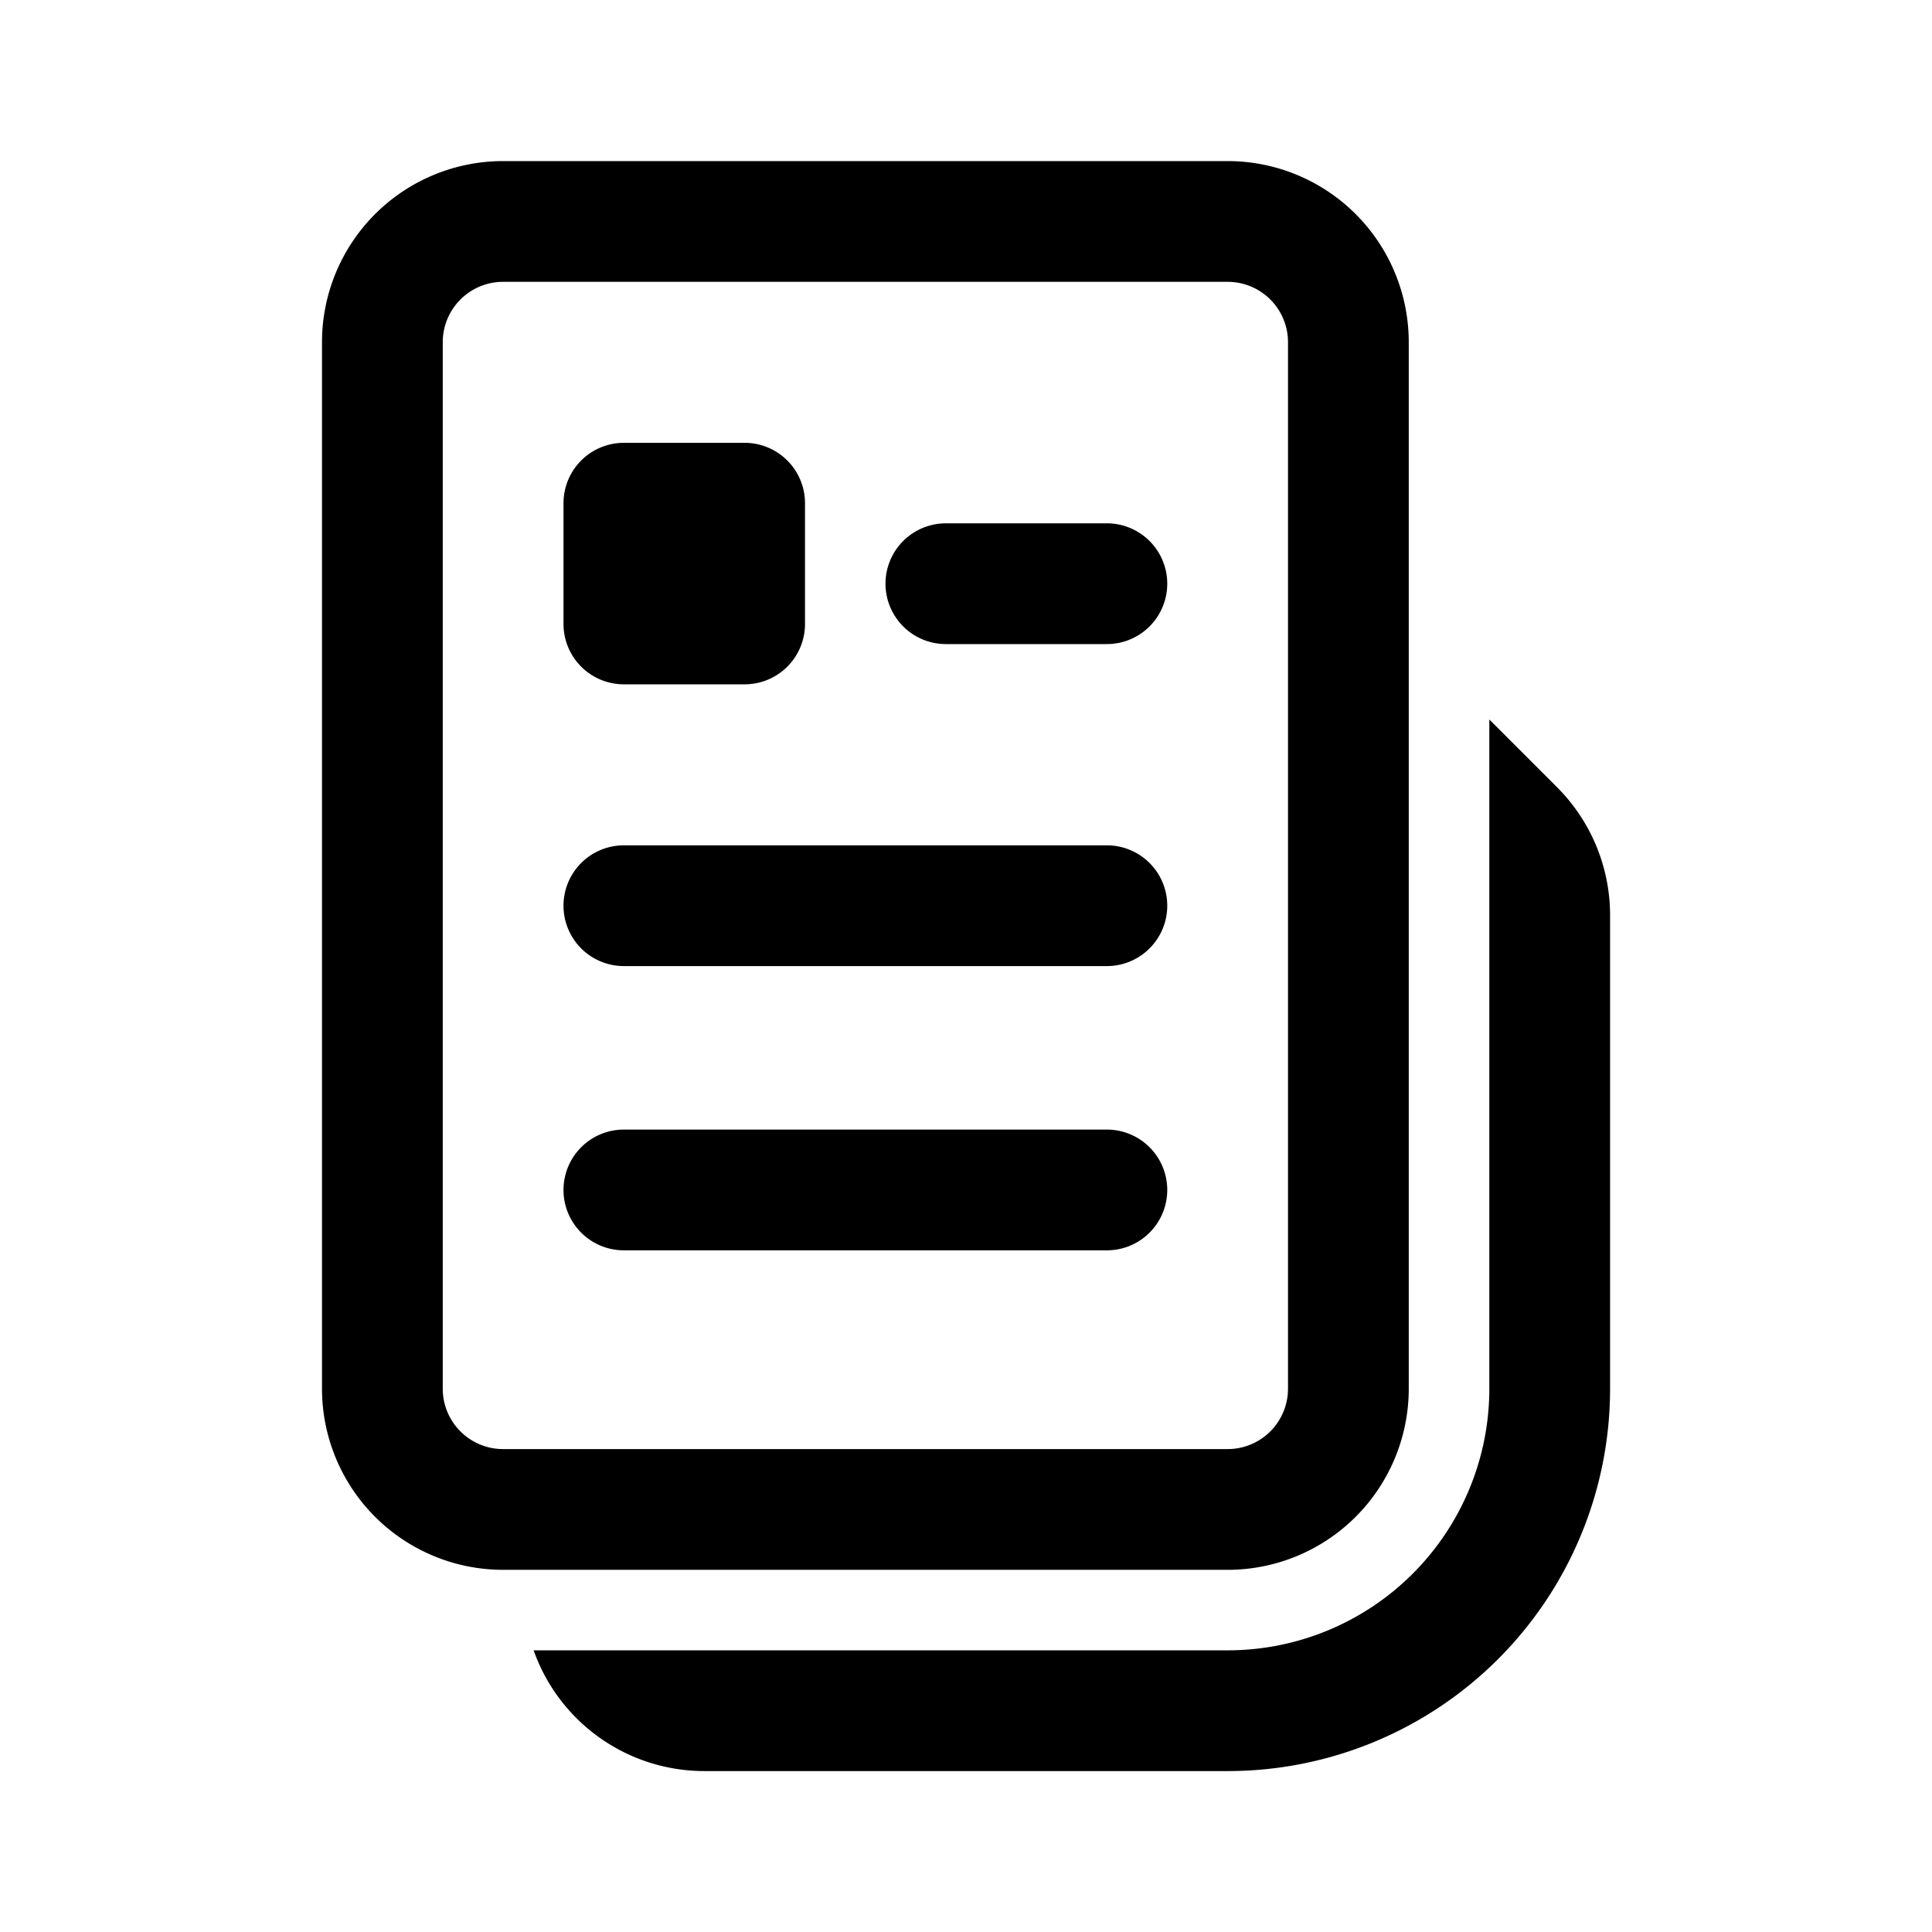 <svg xmlns="http://www.w3.org/2000/svg" width="24" height="24" fill="currentColor"><path d="M7 6.251a.75.75 0 0 1 .75-.75h1.5a.75.75 0 0 1 .75.75v1.5a.75.75 0 0 1-.75.75h-1.5a.75.75 0 0 1-.75-.75v-1.5Zm4.75.25a.75.75 0 0 0 0 1.5h2a.75.75 0 0 0 0-1.5h-2ZM7 11.251a.75.75 0 0 1 .75-.75h6a.75.75 0 0 1 0 1.5h-6a.75.75 0 0 1-.75-.75Zm.75 2.781a.75.75 0 0 0 0 1.5h6a.75.75 0 0 0 0-1.5h-6Z"/><path d="M4 4.251a2.25 2.25 0 0 1 2.25-2.25h9a2.25 2.25 0 0 1 2.25 2.25v13a2.25 2.25 0 0 1-2.25 2.25h-9A2.25 2.25 0 0 1 4 17.251v-13Zm1.504-.077a.76.76 0 0 0-.004.077v13c0 .414.336.75.75.75h9a.75.75 0 0 0 .75-.75v-13a.75.75 0 0 0-.75-.75h-9a.75.75 0 0 0-.746.673Z"/><path d="M8.75 22.001a2.25 2.25 0 0 1-2.121-1.5h8.622a3.25 3.25 0 0 0 3.25-3.25V8.938l.84.84c.423.423.66.995.66 1.592v5.881a4.75 4.75 0 0 1-4.75 4.75h-6.5Z"/></svg>